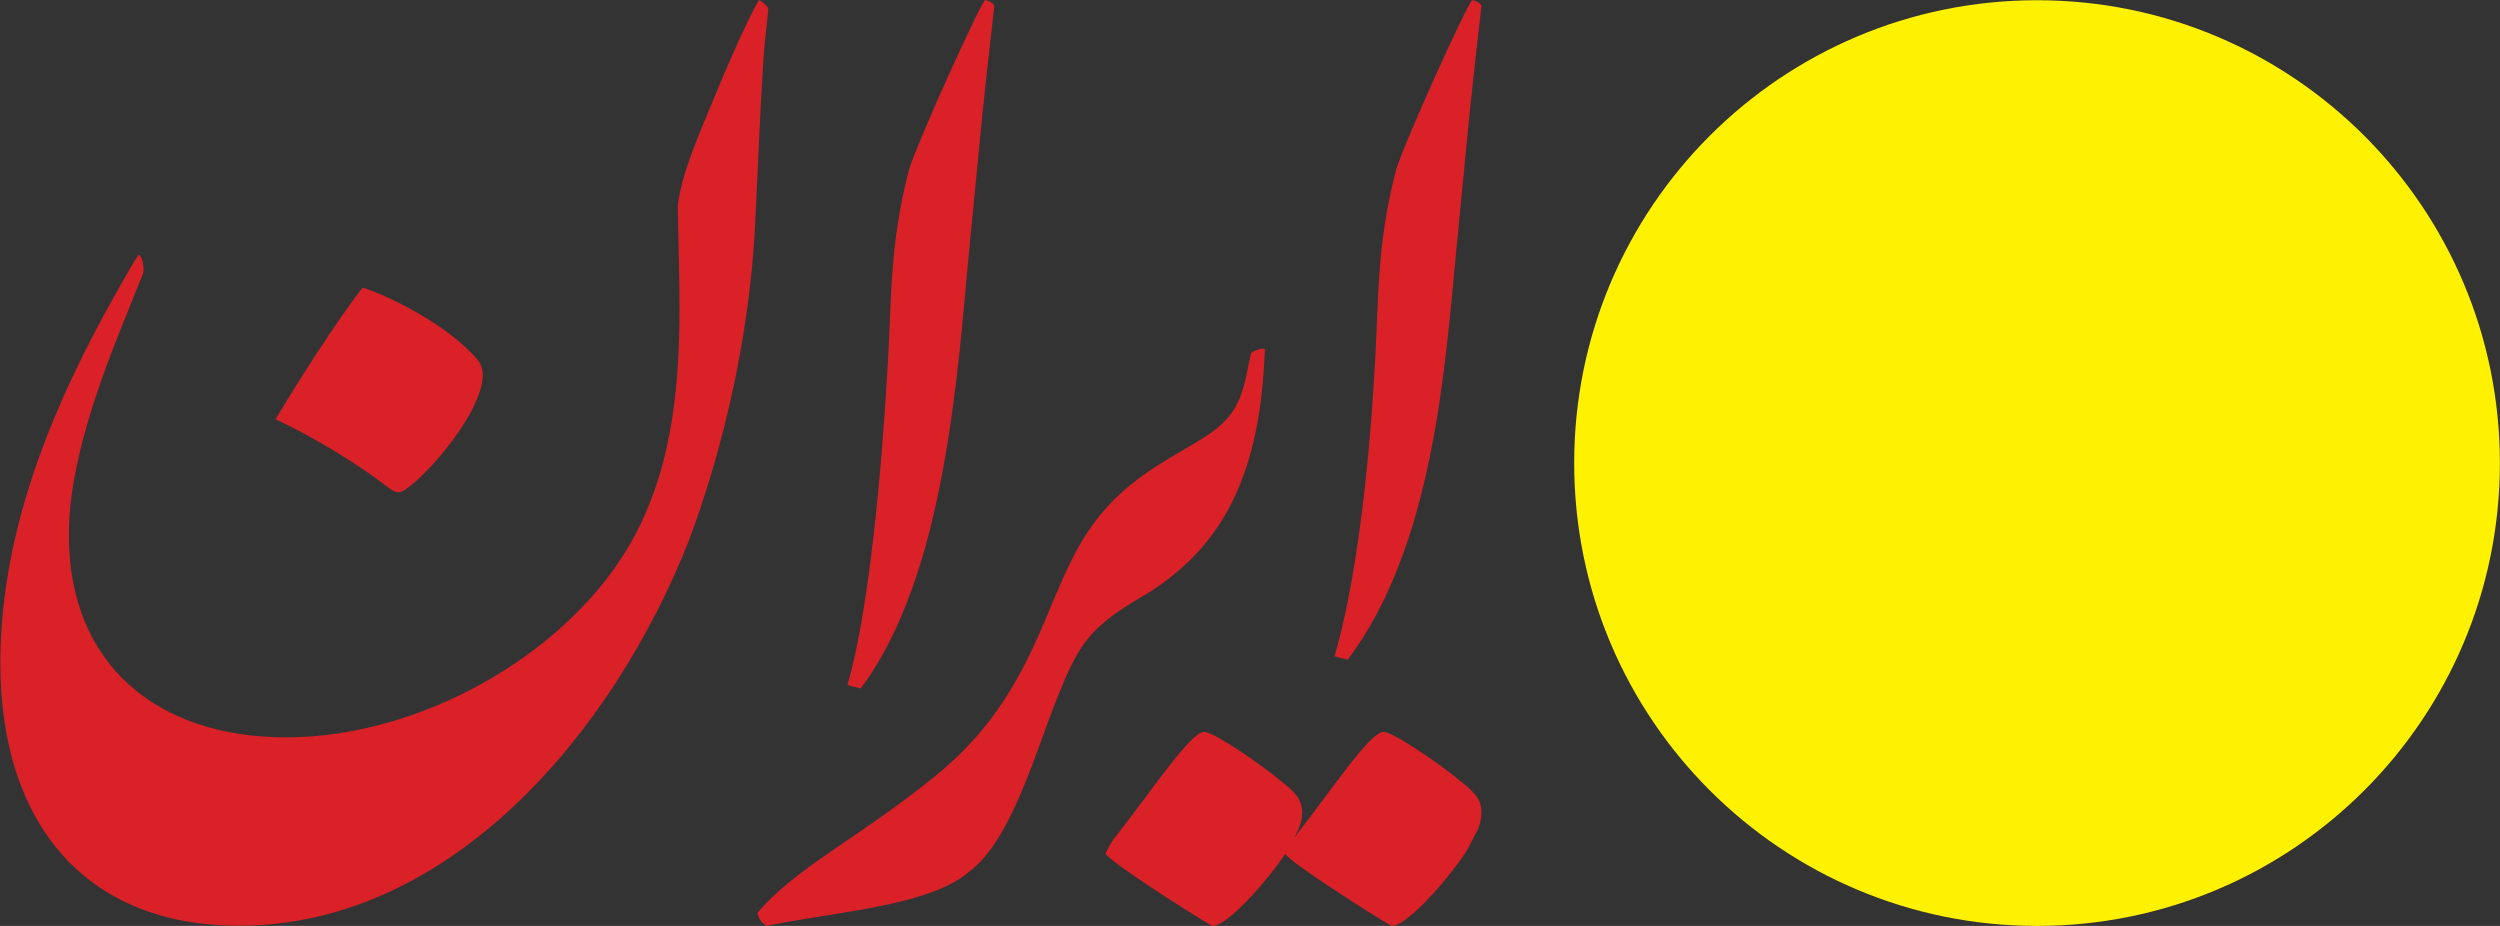 <?xml version="1.0" ?>
<!-- Created with Inkscape (http://www.inkscape.org/) -->
<svg xmlns="http://www.w3.org/2000/svg" viewBox="0 0 510.236 188.977">
	<rect x="0" y="0" width="510.236" height="188.977" fill="#333333" stroke="none"/>
	<defs>
		<clipPath id="clipPath2">
			<path transform="translate(-311.811 -4e-4)" d="M 0,141.733 H 382.677 V 0 H 0 Z"/>
		</clipPath>
		<clipPath id="clipPath4">
			<path transform="translate(-224.919 -124.093)" d="M 0,141.733 H 382.677 V 0 H 0 Z"/>
		</clipPath>
	</defs>
	<g>
		<path transform="matrix(1.333 0 0 -1.333 415.748 188.977)" d="m0 0c39.138 0 70.866 31.728 70.866 70.866s-31.728 70.866-70.866 70.866-70.866-31.728-70.866-70.866 31.728-70.866 70.866-70.866" clip-path="url(#clipPath2)" fill="#fff200"/>
		<path transform="matrix(1.333 0 0 -1.333 299.892 23.52)" d="m-108.764 17.64c-1.94-3.176-5.821-12.348-7.938-17.552-1.852-4.409-3.968-9.525-4.497-13.935 0.088-5.733 0.264-10.848 0.264-15.699 0-12.876-1.323-26.019-8.291-37.308-9.966-16.14-31.662-28.399-51.948-28.399-19.756 0-33.249 11.201-33.249 30.869-0.088 11.025 4.851 24.079 8.82 33.869l2.558 6.349c0.176 1.147-0.177 2.382-0.618 2.823-0.441-0.264-3.351-5.556-5.027-8.555-9.349-17.11-16.228-35.102-16.228-54.064 0-24.166 12.788-40.129 36.513-40.129 32.368 0 57.241 29.458 68.883 58.916 5.732 15.258 9.348 32.543 10.141 48.066 0.441 8.555 0.794 18.257 1.323 26.106 0.177 2.734 0.618 5.468 0.706 7.409-0.441 0.617-0.882 0.97-1.411 1.235zm34.625 0c-0.617-0.265-10.142-21.168-11.641-25.931-3.175-11.994-2.646-21.168-3.352-31.222-0.882-15.258-2.822-36.513-6.085-47.714 0.705-0.264 1.322-0.352 2.027-0.529 12.965 17.287 14.817 48.332 16.581 66.853l2.029 20.903c0.705 6.88 1.588 14.376 1.853 16.846-0.441 0.441-0.883 0.705-1.412 0.794zm74.581 0c-0.617-0.265-10.144-21.168-11.643-25.931-3.175-11.994-2.645-21.168-3.35-31.222-0.882-15.258-2.823-32.104-6.086-43.305 0.706-0.264 1.323-0.352 2.029-0.529 12.964 17.287 14.818 43.922 16.581 62.443l2.029 20.903c0.706 6.88 1.587 14.376 1.852 16.846-0.441 0.441-0.882 0.705-1.411 0.794zm-169.887-44.03c-3.985-5.058-10.346-15.098-13.334-20.156 5.441-2.529 12.49-6.744 17.011-10.269 1.303-0.996 1.764-1.225 2.914-0.458 3.525 2.452 8.429 8.659 10.192 12.261 0.843 1.686 1.608 3.601 1.608 5.21 0 0.92-0.306 1.839-0.996 2.606-4.828 5.441-13.87 9.733-17.395 10.806zm137.865-9.34c-0.492 0.017-1.516-0.364-1.847-0.694-1.146-5.028-1.235-8.732-6.086-12.171-2.646-1.853-6.879-3.969-10.318-6.439-8.996-6.438-11.29-13.229-15.435-23.019-4.145-9.702-8.642-16.846-16.932-23.461-11.466-9.26-21.081-13.758-26.812-20.638 0.176-0.882 0.705-1.586 1.411-1.939l2.382 0.441c10.055 1.852 23.108 2.91 28.752 7.938 6.35 4.762 10.142 18.52 13.405 26.634 3.352 8.291 4.851 10.761 13.935 15.965 10.672 6.791 16.759 16.934 17.729 35.455l0.088 1.764c0 0.11-0.106 0.16-0.27 0.166zm-8.996-58.676c-2.033 0.081-7.889-8.784-13.501-15.942-0.651-0.731-1.22-1.79-1.627-2.684 0.488-1.139 11.875-8.458 16.267-11.061h0.163c2.263 0 8.306 6.847 11.08 11.001 0.766-1.285 11.887-8.433 16.22-11.001h0.163c2.409 0 9.102 7.76 11.575 11.769 1.489 2.928-0.014-0.021 1.529 2.982 0.319 0.798 0.56 1.656 0.56 2.572 0 1.627-0.651 2.847-3.091 4.717-3.822 3.173-10.573 7.646-11.874 7.646-2.034 0.081-7.889-8.784-13.501-15.942-0.074-0.084-0.145-0.185-0.217-0.277 0.104 0.201 0.296 0.572 0.661 1.283 0.32 0.798 0.56 1.656 0.56 2.572 0 1.627-0.651 2.847-3.091 4.717-3.823 3.173-10.573 7.646-11.874 7.646z" clip-path="url(#clipPath4)" fill="#da2128"/>
	</g>
</svg>